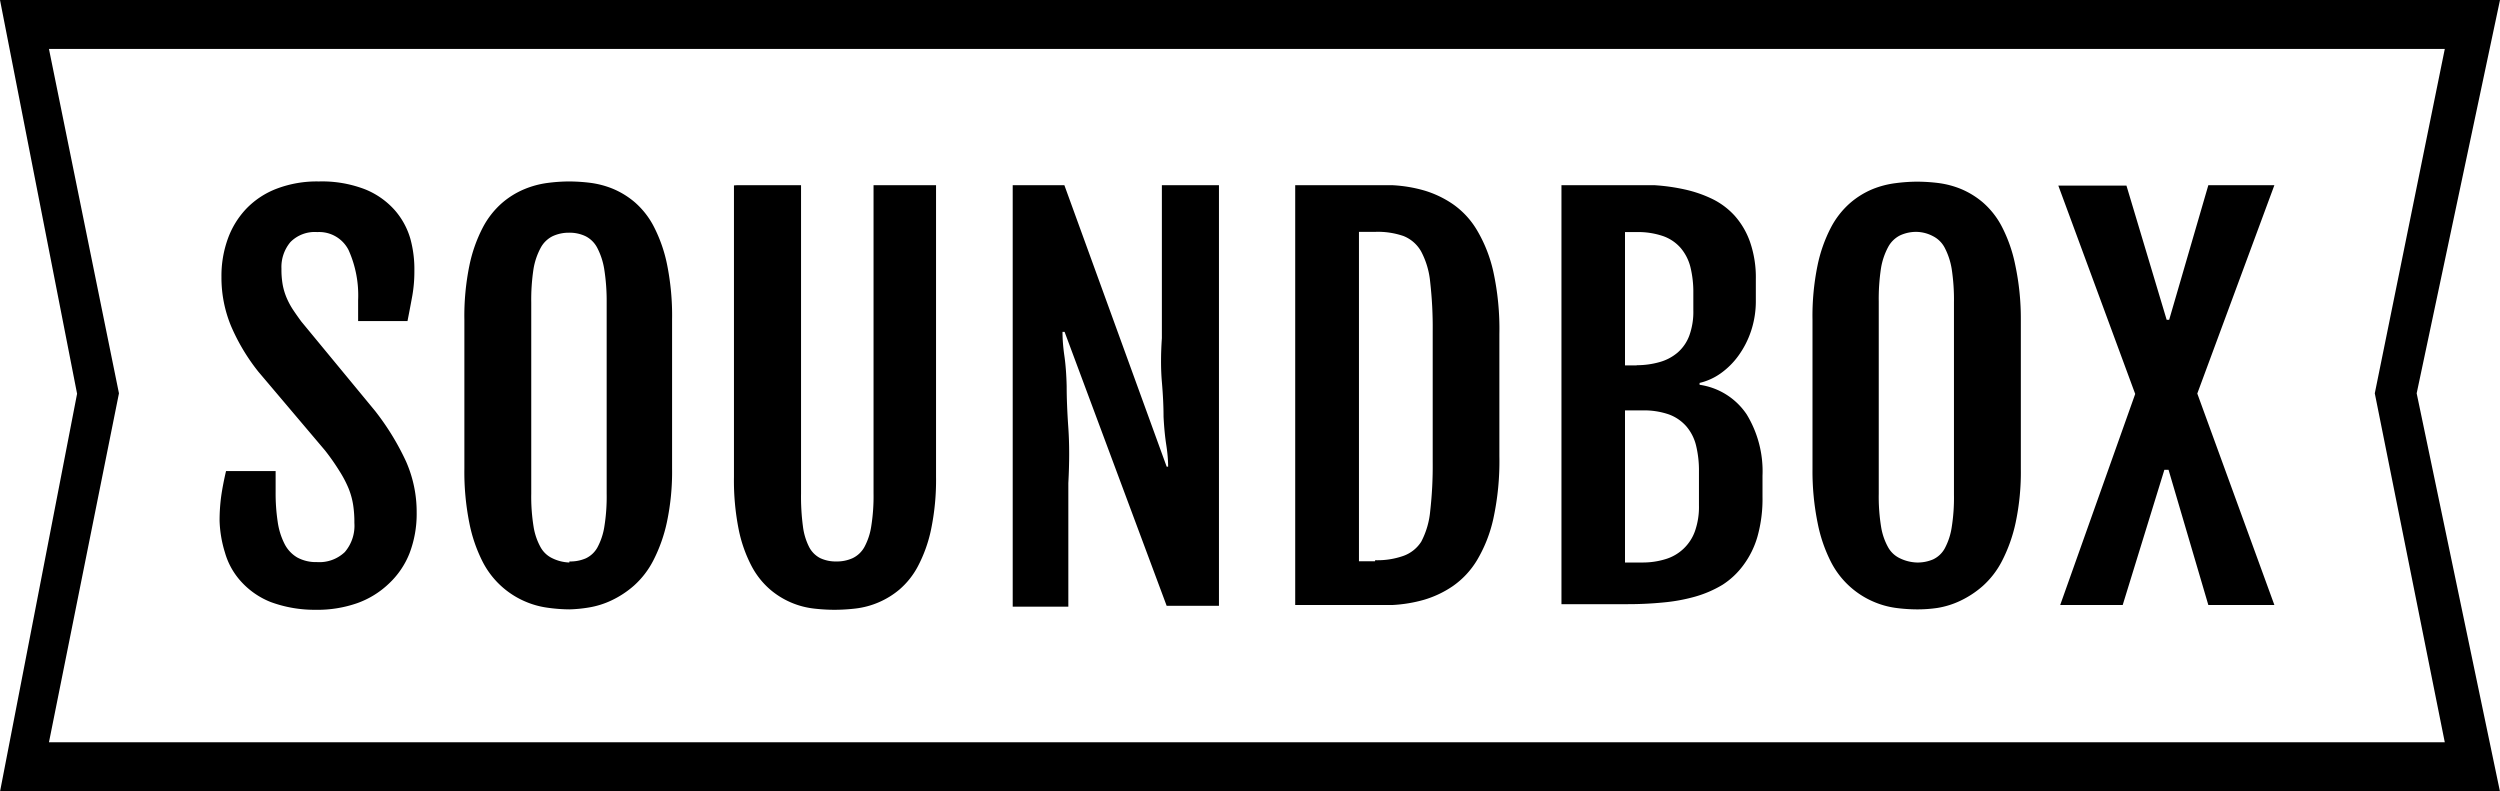<svg id="HOME" xmlns="http://www.w3.org/2000/svg" viewBox="0 0 120 37.98"><path class="cls-1" d="M10.54 25a8.69 8.69 0 0 1 .08-1.2q.08-.55.23-1.19h2.38v1a9.19 9.19 0 0 0 .1 1.44 3.38 3.38 0 0 0 .33 1.06 1.58 1.58 0 0 0 .61.65 1.87 1.87 0 0 0 .94.22 1.77 1.77 0 0 0 1.34-.48 1.94 1.94 0 0 0 .46-1.4 5.38 5.38 0 0 0-.06-.87 3.62 3.62 0 0 0-.22-.79 5.37 5.37 0 0 0-.43-.82 10.74 10.74 0 0 0-.7-1l-3.2-3.78a9.52 9.52 0 0 1-1.31-2.19 6.06 6.06 0 0 1-.46-2.36 5.23 5.23 0 0 1 .31-1.84 4.12 4.12 0 0 1 .9-1.45 4 4 0 0 1 1.46-.95 5.41 5.41 0 0 1 2-.34 5.73 5.73 0 0 1 2.23.38 3.81 3.81 0 0 1 1.42 1 3.6 3.6 0 0 1 .75 1.38 5.53 5.53 0 0 1 .19 1.53 6.68 6.68 0 0 1-.1 1.2q-.1.55-.23 1.21h-2.37v-1a5.3 5.3 0 0 0-.46-2.41 1.58 1.58 0 0 0-1.5-.86 1.64 1.64 0 0 0-1.29.48 1.86 1.86 0 0 0-.43 1.28 4.14 4.14 0 0 0 .06.77 3 3 0 0 0 .19.63 3.68 3.68 0 0 0 .3.56q.18.27.4.57L18 19.72a12.29 12.29 0 0 1 1.49 2.43 6 6 0 0 1 .51 2.46 5.29 5.29 0 0 1-.34 1.94 4 4 0 0 1-1 1.47 4.27 4.27 0 0 1-1.51.93 5.77 5.77 0 0 1-2 .32A6.1 6.1 0 0 1 13 28.9a3.81 3.81 0 0 1-1.44-1 3.46 3.46 0 0 1-.76-1.37 5.71 5.71 0 0 1-.26-1.53zM27.33 29.25a7.87 7.87 0 0 1-1.05-.08 4.09 4.09 0 0 1-1.12-.32 4.11 4.11 0 0 1-2-1.9 7.14 7.14 0 0 1-.63-1.84 12.49 12.49 0 0 1-.24-2.61v-7.14a12.09 12.09 0 0 1 .24-2.61 7 7 0 0 1 .64-1.82 4.08 4.08 0 0 1 .92-1.18 4 4 0 0 1 1.08-.67 4.4 4.4 0 0 1 1.12-.3 8.16 8.16 0 0 1 1-.07 8.57 8.57 0 0 1 1 .06 4.35 4.35 0 0 1 1.1.28 4 4 0 0 1 1.07.65 3.94 3.94 0 0 1 .92 1.17 7 7 0 0 1 .64 1.83 12.39 12.39 0 0 1 .24 2.64v7.15a11.68 11.68 0 0 1-.25 2.58 7.39 7.39 0 0 1-.65 1.83 4.18 4.18 0 0 1-.93 1.21 4.61 4.61 0 0 1-1.08.71 4.06 4.06 0 0 1-1.09.34 6.58 6.58 0 0 1-.93.09zm0-2.3a1.88 1.88 0 0 0 .79-.15 1.24 1.24 0 0 0 .56-.53 3.12 3.12 0 0 0 .33-1 9 9 0 0 0 .11-1.57v-9.18A9.75 9.75 0 0 0 29 12.9a3.37 3.37 0 0 0-.33-1 1.29 1.29 0 0 0-.56-.56 1.76 1.76 0 0 0-.79-.17 1.83 1.83 0 0 0-.8.17 1.32 1.32 0 0 0-.57.56 3.26 3.26 0 0 0-.34 1 9.75 9.75 0 0 0-.11 1.62v9.18a9 9 0 0 0 .11 1.57 3 3 0 0 0 .34 1 1.26 1.26 0 0 0 .57.53 2 2 0 0 0 .81.2zM35.37 8.89h3.08v14.8a10.83 10.83 0 0 0 .09 1.57 3 3 0 0 0 .3 1 1.24 1.24 0 0 0 .53.53 1.74 1.74 0 0 0 .77.16 1.82 1.82 0 0 0 .79-.16 1.28 1.28 0 0 0 .56-.53 3.05 3.05 0 0 0 .33-1 9.14 9.14 0 0 0 .11-1.57V8.89h3v14a11.69 11.69 0 0 1-.24 2.53 6.72 6.72 0 0 1-.63 1.76 3.81 3.81 0 0 1-.89 1.12 4 4 0 0 1-2.11.91 8.84 8.84 0 0 1-1 .06 8.68 8.68 0 0 1-1-.06 3.92 3.92 0 0 1-2.09-.91 3.86 3.86 0 0 1-.89-1.12 6.59 6.59 0 0 1-.62-1.75 12 12 0 0 1-.23-2.53v-14zM48.61 8.89h2.48L56 22.4h.07q0-.47-.09-1.05T55.85 20q0-.74-.08-1.67t0-2.1V8.89h2.74v20.19H56l-4.9-13.15H51q0 .53.09 1.15t.11 1.46q0 .84.08 2t0 2.65v5.93h-2.67V8.89zM62.17 8.89h4.67a6.75 6.75 0 0 1 1.51.25 4.9 4.9 0 0 1 1.39.66 4 4 0 0 1 1.15 1.24 6.79 6.79 0 0 1 .79 2 12.94 12.94 0 0 1 .29 3v5.86a13 13 0 0 1-.29 3 6.7 6.7 0 0 1-.79 2 4.06 4.06 0 0 1-1.15 1.23 4.9 4.9 0 0 1-1.39.66 6.75 6.75 0 0 1-1.51.25h-4.67V8.89zm3.84 18a3.75 3.75 0 0 0 1.36-.21 1.69 1.69 0 0 0 .85-.68 3.92 3.92 0 0 0 .43-1.47 19.14 19.14 0 0 0 .12-2.35V15.9a19.14 19.14 0 0 0-.12-2.35 3.92 3.92 0 0 0-.43-1.47 1.69 1.69 0 0 0-.85-.75 3.75 3.75 0 0 0-1.37-.2h-.77v15.81H66zM74.95 8.89h4.47a9.47 9.47 0 0 1 1.43.2 6 6 0 0 1 1.32.45 3.58 3.58 0 0 1 1.09.81 3.77 3.77 0 0 1 .74 1.26 5.2 5.2 0 0 1 .28 1.8v1a4.54 4.54 0 0 1-.23 1.48 4.38 4.38 0 0 1-.61 1.19 3.68 3.68 0 0 1-.86.85 2.88 2.88 0 0 1-1 .45v.09a3.28 3.28 0 0 1 2.26 1.42 5.24 5.24 0 0 1 .76 2.95v1a6.69 6.69 0 0 1-.24 1.91 4.28 4.28 0 0 1-.68 1.38 3.75 3.75 0 0 1-1 .94 5.4 5.4 0 0 1-1.32.57 8.43 8.43 0 0 1-1.54.28Q79 29 78.14 29h-3.19V8.89zm3.59 8.64a4 4 0 0 0 1.12-.15 2.27 2.27 0 0 0 .87-.46 2 2 0 0 0 .56-.82 3.35 3.35 0 0 0 .19-1.21v-.82a5 5 0 0 0-.14-1.25 2.27 2.27 0 0 0-.47-.92 2 2 0 0 0-.85-.57 3.71 3.71 0 0 0-1.28-.19H78v6.4h.59zm.28 9.47a3.68 3.68 0 0 0 1.12-.16 2.15 2.15 0 0 0 1.42-1.35 3.5 3.5 0 0 0 .19-1.23v-1.62a5.06 5.06 0 0 0-.14-1.26 2.22 2.22 0 0 0-.47-.92 2.05 2.05 0 0 0-.84-.57 3.65 3.65 0 0 0-1.28-.19H78V27h.87zM92 29.25a7.87 7.87 0 0 1-1-.07 4.09 4.09 0 0 1-1.12-.32 4.11 4.11 0 0 1-2-1.9 7.14 7.14 0 0 1-.63-1.84 12.49 12.49 0 0 1-.25-2.61v-7.15a12.09 12.09 0 0 1 .24-2.61 7 7 0 0 1 .64-1.82 4.08 4.08 0 0 1 .92-1.18 4 4 0 0 1 1.08-.67A4.4 4.4 0 0 1 91 8.79a8.16 8.16 0 0 1 1-.07 8.57 8.57 0 0 1 1 .06 4.35 4.35 0 0 1 1.1.28 4 4 0 0 1 1.07.65 3.94 3.94 0 0 1 .92 1.17 7 7 0 0 1 .64 1.83 12.39 12.39 0 0 1 .27 2.65v7.15a11.68 11.68 0 0 1-.25 2.58 7.39 7.39 0 0 1-.65 1.83 4.18 4.18 0 0 1-.93 1.21 4.61 4.61 0 0 1-1.08.71 4.06 4.06 0 0 1-1.09.34 6.58 6.58 0 0 1-1 .07zM92 27a1.88 1.88 0 0 0 .79-.15 1.24 1.24 0 0 0 .56-.53 3.12 3.12 0 0 0 .33-1 9 9 0 0 0 .11-1.57v-9.23a9.75 9.75 0 0 0-.11-1.62 3.37 3.37 0 0 0-.33-1 1.29 1.29 0 0 0-.56-.56 1.76 1.76 0 0 0-.79-.21 1.83 1.83 0 0 0-.8.17 1.32 1.32 0 0 0-.57.56 3.26 3.26 0 0 0-.34 1 9.75 9.75 0 0 0-.11 1.62v9.22a9 9 0 0 0 .11 1.57 3 3 0 0 0 .34 1 1.26 1.26 0 0 0 .57.53 2 2 0 0 0 .8.2zM102.49 18.91l-3.69-10h3.27l1.93 6.44h.12L106 8.89h3.17l-3.7 10 3.7 10.15H106l-1.91-6.49h-.2l-2 6.49h-3z"/><path class="cls-1" d="M120 38H0l3.7-19.1L0 0h120l-4 18.88zM2.35 35.63h115l-3.36-16.75 3.36-16.53h-115l3.36 16.53z"/></svg>
